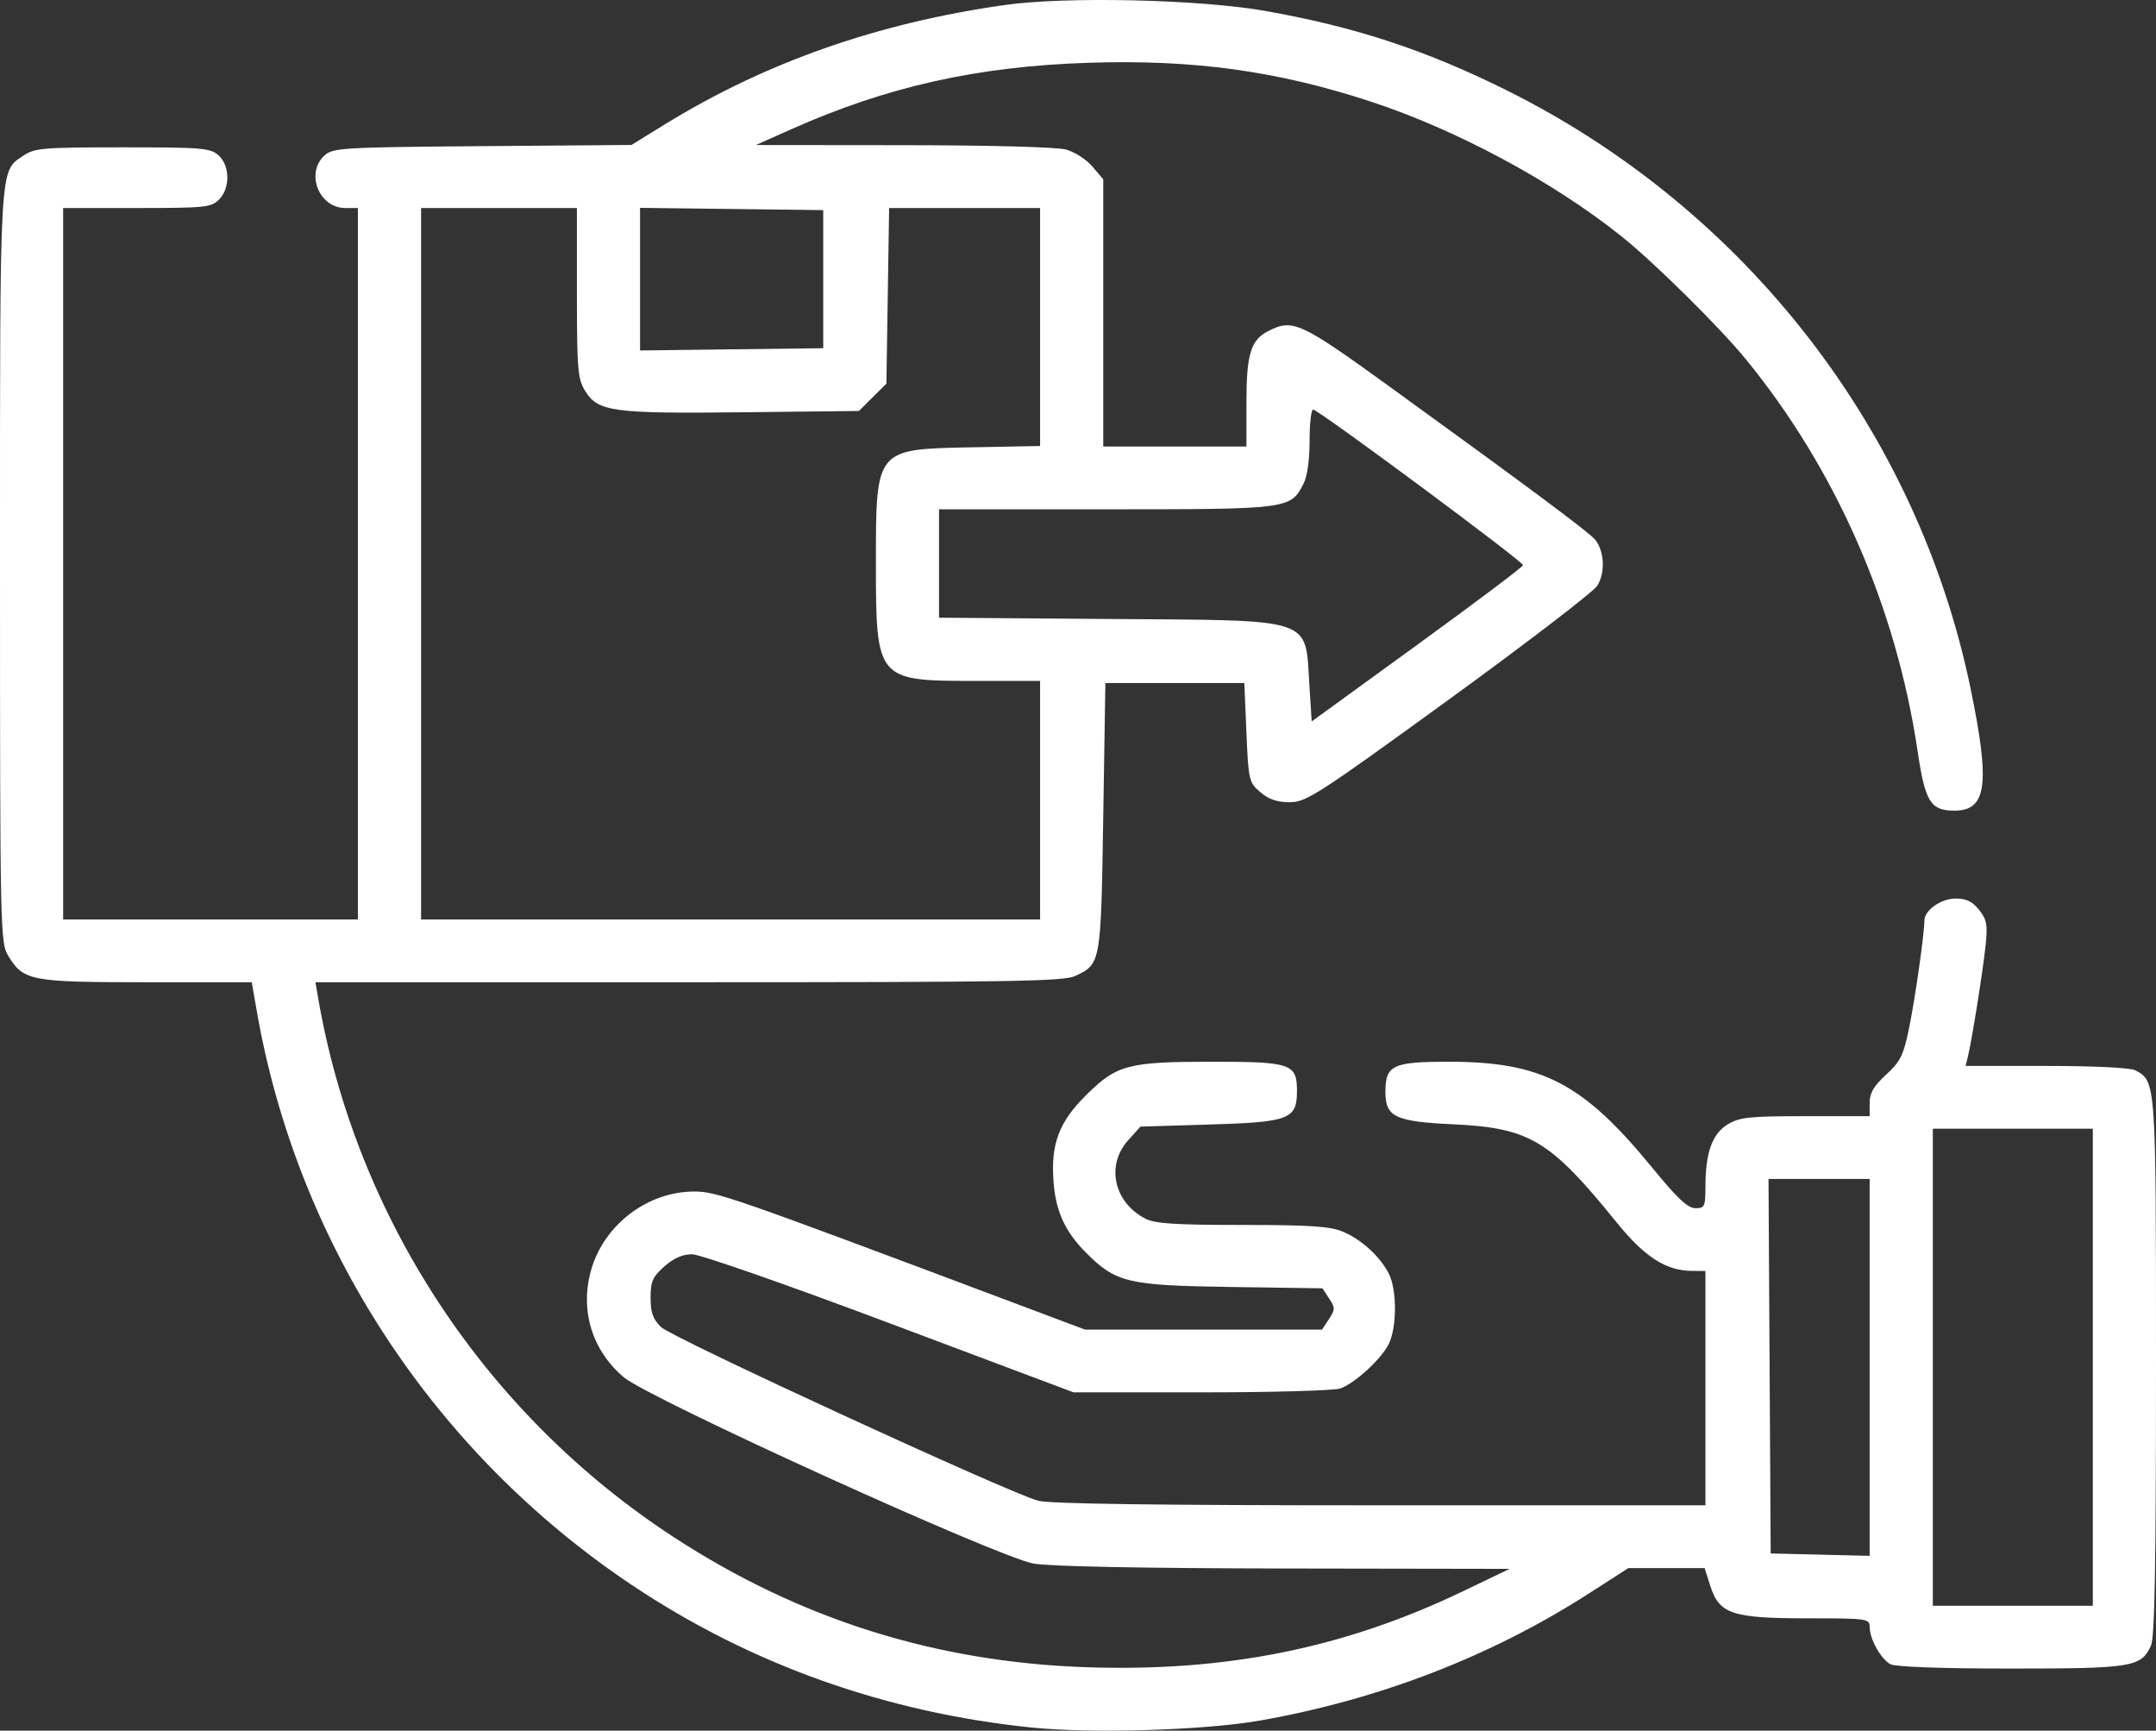 <svg width="76" height="61" viewBox="0 0 76 61" fill="none" xmlns="http://www.w3.org/2000/svg">
<rect x="0" y="0" width="76" height="61" fill="#333333" stroke="none"/>
<path id="Vector" fill-rule="evenodd" clip-rule="evenodd" d="M35.421 0.176C30.932 0.811 26.977 2.201 23.42 4.393L22.259 5.109L17.008 5.151C12.086 5.19 11.738 5.211 11.445 5.474C10.755 6.094 11.239 7.332 12.172 7.332H12.617V19.87V32.408H7.422H2.226V19.87V7.332H4.824C7.224 7.332 7.444 7.31 7.718 7.037C8.119 6.639 8.111 5.841 7.703 5.474C7.416 5.217 7.131 5.193 4.326 5.193C1.53 5.193 1.224 5.218 0.833 5.481C-0.029 6.061 -0 5.568 0 19.976C0.001 32.851 0.009 33.233 0.291 33.692C0.833 34.575 1.072 34.621 5.172 34.621H8.875L9.048 35.616C10.473 43.84 15.277 51.192 22.285 55.875C26.464 58.667 31.21 60.359 36.359 60.89C38.464 61.108 42.449 60.988 44.383 60.65C48.608 59.91 52.569 58.381 56.035 56.149L57.398 55.272H58.743H60.089L60.289 55.899C60.604 56.889 61.06 57.041 63.717 57.041C65.825 57.042 65.906 57.053 65.906 57.344C65.906 57.771 66.302 58.48 66.64 58.66C66.816 58.753 68.451 58.812 70.876 58.812C75.166 58.812 75.476 58.761 75.823 58.005C75.954 57.718 76 55.182 76 48.177C76 38.065 76.003 38.115 75.266 37.723C75.099 37.634 73.802 37.571 72.134 37.571H69.288L69.37 37.239C69.509 36.671 69.888 34.295 69.989 33.363C70.071 32.593 70.041 32.422 69.765 32.073C69.53 31.775 69.316 31.671 68.938 31.671C68.421 31.671 67.836 32.083 67.836 32.449C67.836 32.902 67.504 35.232 67.295 36.241C67.097 37.2 66.991 37.416 66.487 37.878C66.048 38.281 65.906 38.524 65.906 38.876V39.341L63.642 39.342C61.662 39.342 61.32 39.378 60.906 39.629C60.359 39.96 60.119 40.624 60.118 41.812C60.117 42.529 60.091 42.586 59.764 42.586C59.498 42.586 59.13 42.243 58.265 41.185C55.805 38.176 54.363 37.423 51.058 37.423C49.094 37.423 48.836 37.546 48.836 38.482C48.836 39.372 49.169 39.531 51.253 39.63C53.922 39.758 54.646 40.194 56.98 43.078C57.97 44.302 58.724 44.789 59.635 44.795L60.117 44.799V48.929V53.059L48.65 53.058C40.745 53.058 36.999 53.007 36.59 52.895C35.529 52.604 23.687 47.151 23.304 46.777C23.016 46.495 22.933 46.264 22.933 45.742C22.933 45.169 23.005 45.006 23.418 44.639C23.747 44.347 24.061 44.209 24.395 44.209C24.672 44.209 27.733 45.278 31.365 46.643L37.842 49.076H42.364C44.852 49.076 47.051 49.014 47.251 48.939C47.773 48.742 48.662 47.93 48.942 47.395C49.248 46.808 49.251 45.449 48.947 44.873C48.626 44.263 47.977 43.678 47.319 43.405C46.882 43.224 46.145 43.176 43.786 43.176C41.445 43.176 40.714 43.129 40.381 42.958C39.264 42.384 38.974 41.075 39.769 40.191L40.201 39.71L42.648 39.636C45.452 39.551 45.719 39.449 45.719 38.456C45.719 37.495 45.513 37.423 42.755 37.423C39.76 37.423 39.37 37.526 38.288 38.598C37.328 39.547 37.036 40.325 37.138 41.66C37.216 42.692 37.542 43.407 38.269 44.14C39.332 45.211 39.742 45.309 43.384 45.362L46.616 45.409L46.852 45.768C47.069 46.096 47.068 46.157 46.846 46.495L46.602 46.864H42.424H38.246L35.859 45.967C25.723 42.158 25.258 41.996 24.462 41.998C22.833 42.001 21.308 43.156 20.845 44.737C20.43 46.156 20.858 47.583 21.985 48.542C22.862 49.289 35.156 54.879 36.431 55.111C36.988 55.213 40.235 55.276 45.264 55.285L53.215 55.298L51.582 56.082C47.402 58.09 43.227 58.933 38.297 58.765C32.989 58.584 28.197 57.076 23.767 54.191C17.129 49.869 12.551 42.933 11.214 35.174L11.119 34.621H24.277C35.665 34.621 37.498 34.591 37.904 34.4C38.807 33.974 38.809 33.963 38.89 28.794L38.965 24.074H41.414H43.863L43.937 25.82C44.009 27.51 44.025 27.578 44.428 27.922C44.726 28.177 45.021 28.277 45.467 28.276C46.045 28.274 46.449 28.014 51.062 24.665C53.797 22.679 56.155 20.871 56.302 20.647C56.594 20.199 56.559 19.423 56.228 19.019C56.017 18.762 53.854 17.152 49.084 13.7C45.822 11.338 45.574 11.224 44.701 11.672C44.088 11.987 43.937 12.485 43.937 14.198V15.74H41.414H38.89V11.031V6.322L38.51 5.872C38.3 5.625 37.883 5.355 37.582 5.272C37.258 5.183 34.914 5.119 31.84 5.117L26.644 5.112L27.906 4.55C31.274 3.049 34.464 2.337 38.382 2.212C42.078 2.093 45.024 2.499 48.322 3.581C51.336 4.57 54.728 6.391 57.141 8.316C58.293 9.235 60.584 11.496 61.523 12.64C64.71 16.525 66.841 21.383 67.599 26.491C67.862 28.264 68.054 28.573 68.895 28.573C70.034 28.573 70.159 27.65 69.471 24.301C67.597 15.183 61.519 7.351 53.066 3.161C50.231 1.755 47.752 0.942 44.605 0.386C42.298 -0.023 37.587 -0.13 35.421 0.176ZM14.843 19.87V32.408H25.754H36.664V28.204V24H34.309C30.913 24 30.876 23.956 30.876 19.87C30.876 15.808 30.857 15.832 34.23 15.767L36.664 15.72V11.526V7.332H34.003H31.342L31.294 10.427L31.246 13.522L30.761 14.004L30.276 14.486L26.207 14.531C21.598 14.583 21.077 14.513 20.626 13.778C20.364 13.351 20.337 13.021 20.336 10.319L20.336 7.332H17.59H14.843V19.87ZM22.562 9.84V12.353L25.791 12.313L29.019 12.273V9.84V7.406L25.791 7.366L22.562 7.326V9.84ZM46.164 15.514C46.164 16.232 46.082 16.796 45.939 17.072C45.485 17.943 45.414 17.952 38.972 17.952H33.101V19.862V21.772L39.076 21.817C46.423 21.872 46 21.732 46.157 24.161L46.238 25.428L49.944 22.738C51.982 21.258 53.667 19.991 53.688 19.922C53.722 19.814 46.657 14.572 46.295 14.437C46.223 14.41 46.164 14.894 46.164 15.514ZM68.133 48.191V56.599H70.953H73.773V48.191V39.783H70.953H68.133V48.191ZM62.379 48.154L62.418 54.755L64.162 54.797L65.906 54.839V48.196V41.554H64.124H62.341L62.379 48.154Z" fill="white"/>
</svg>
